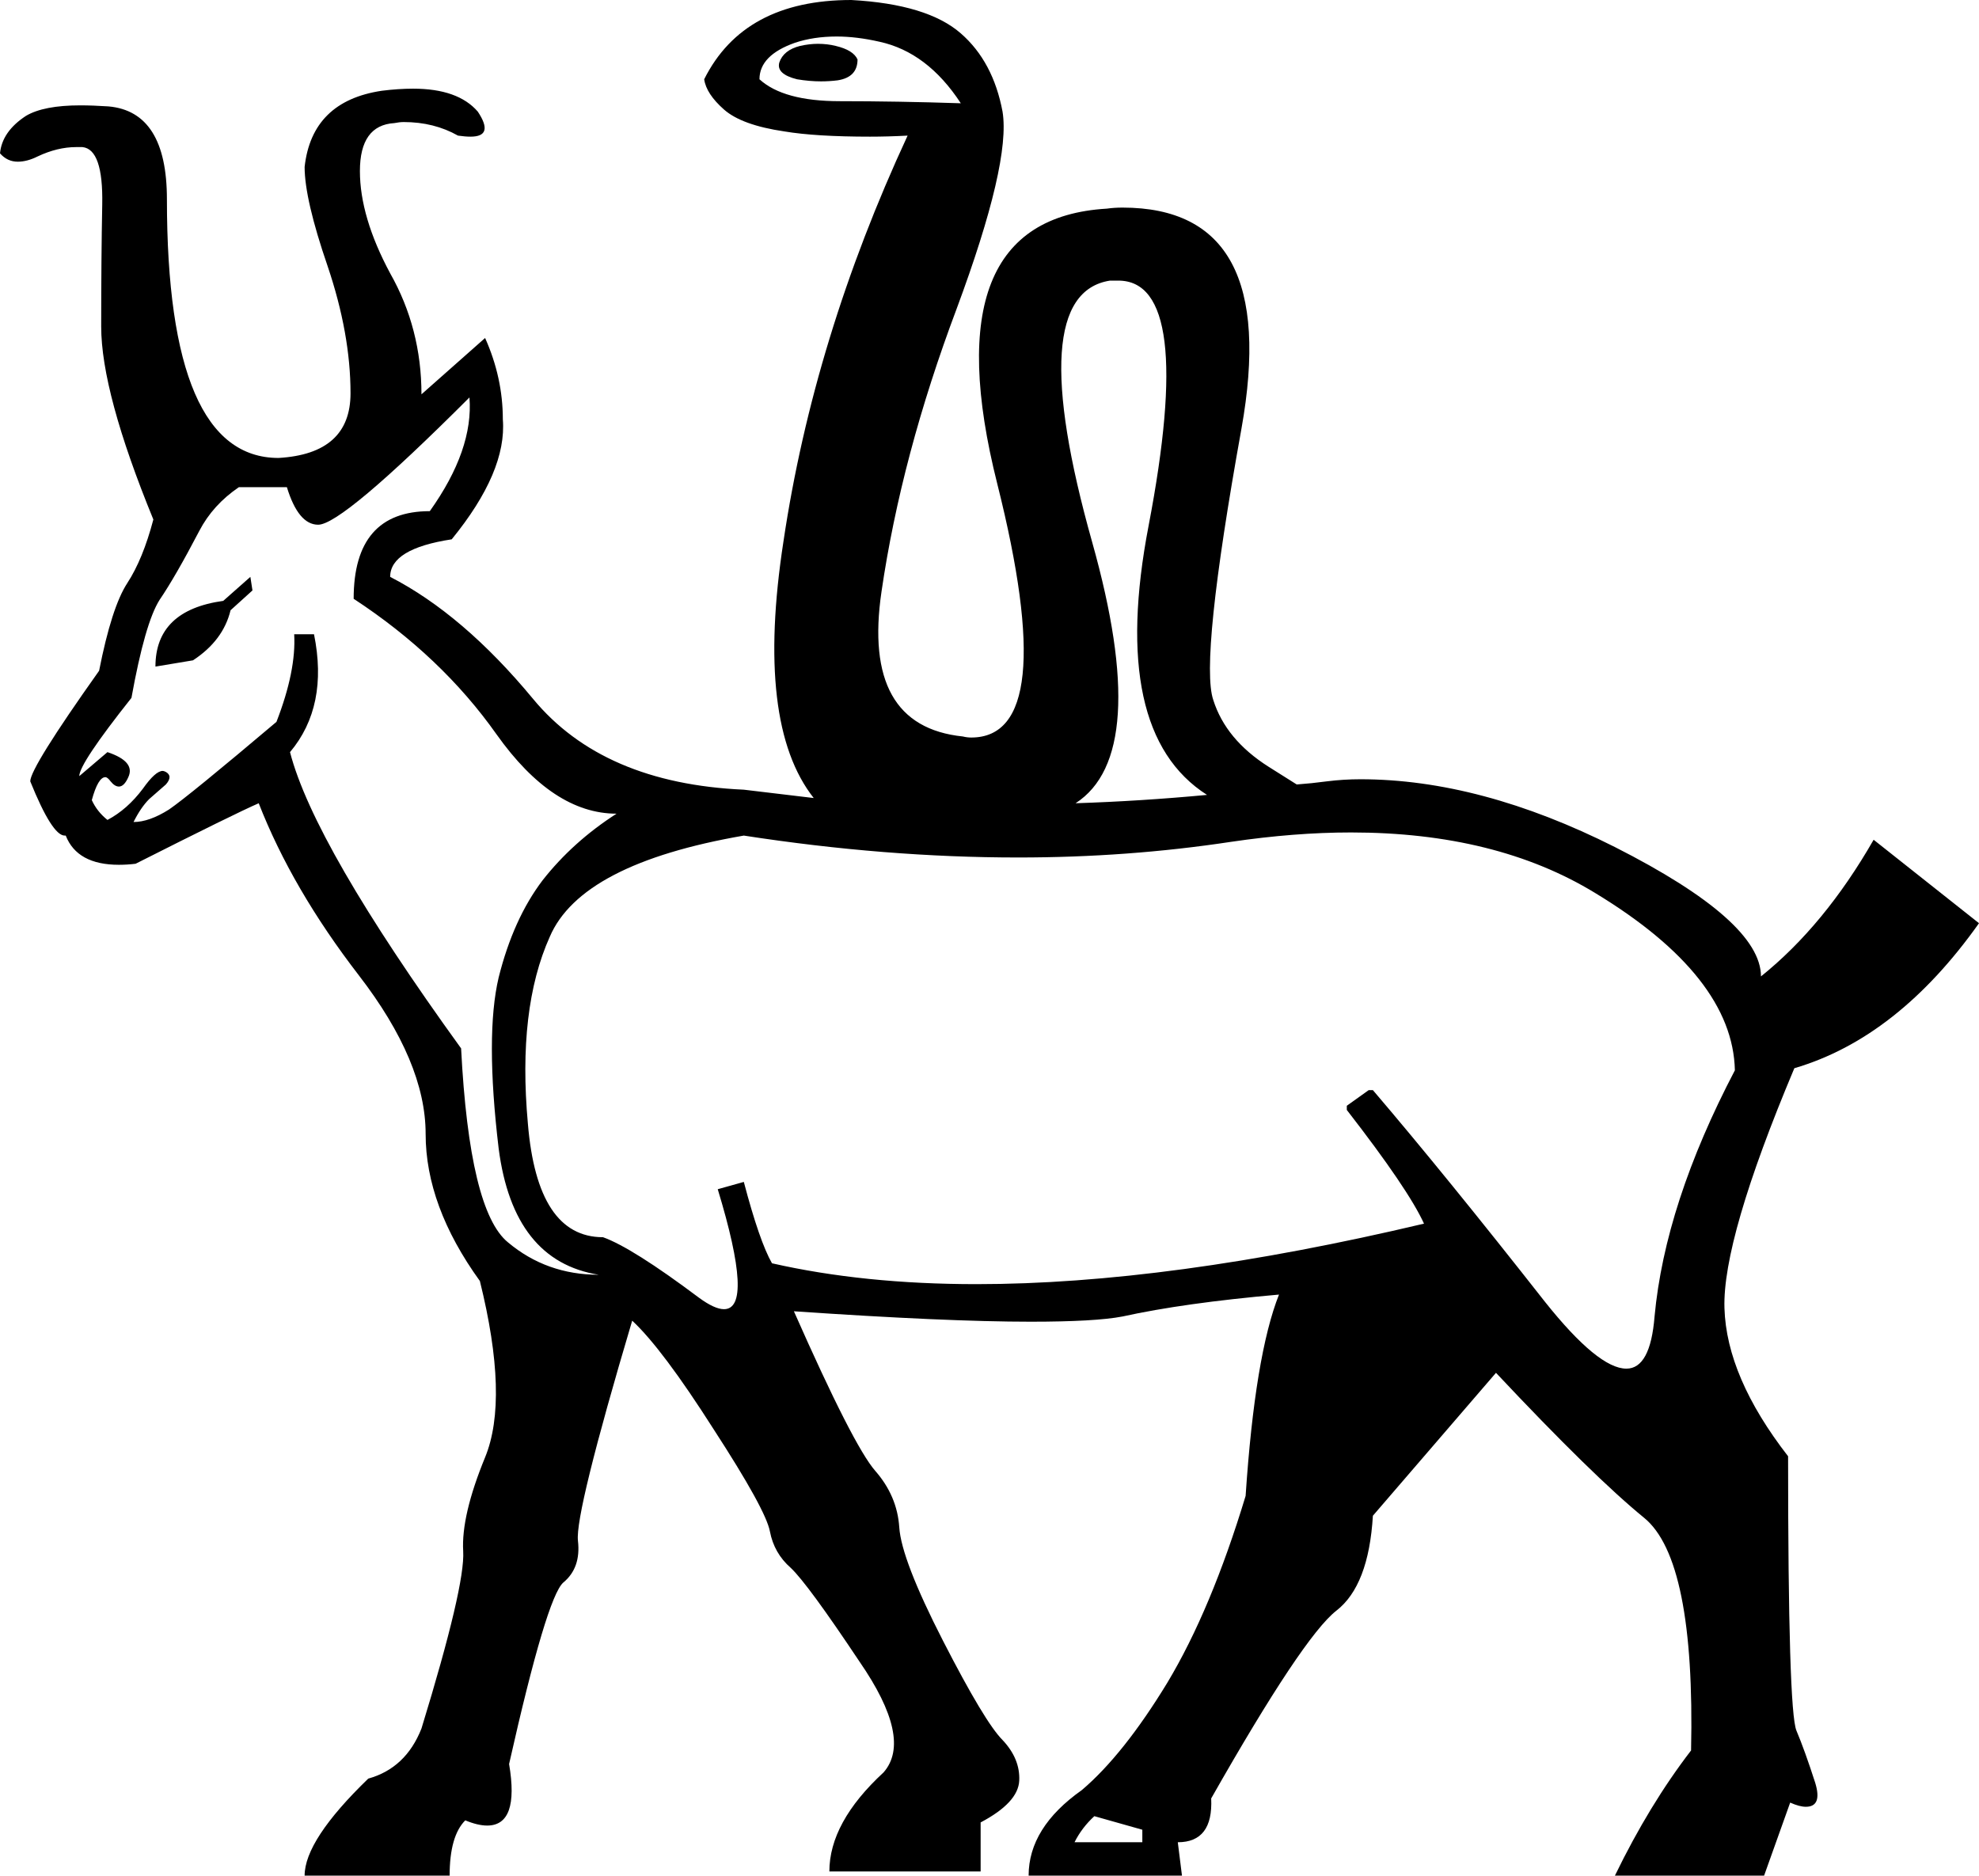 <?xml version='1.0' encoding ='UTF-8' standalone='yes'?>
<svg width='18.97' height='17.98' xmlns='http://www.w3.org/2000/svg' xmlns:xlink='http://www.w3.org/1999/xlink' >
<path style='fill:black; stroke:none' d=' M 7.84 0.42  Q 7.76 0.42 7.67 0.44  Q 7.51 0.48 7.47 0.6  Q 7.44 0.71 7.64 0.76  Q 7.76 0.78 7.87 0.78  Q 7.95 0.78 8.03 0.77  Q 8.22 0.74 8.22 0.57  Q 8.18 0.48 8.01 0.44  Q 7.93 0.42 7.84 0.42  Z  M 8.02 0.35  Q 8.21 0.35 8.43 0.4  Q 8.89 0.5 9.21 0.99  Q 8.6 0.97 8.05 0.97  Q 7.51 0.97 7.28 0.76  Q 7.28 0.53 7.62 0.41  Q 7.8 0.35 8.02 0.35  Z  M 2.4 5.53  L 2.14 5.76  Q 1.49 5.85 1.49 6.39  L 1.85 6.33  Q 2.14 6.14 2.21 5.85  L 2.42 5.66  L 2.4 5.53  Z  M 12.43 7.52  Q 12.43 7.52 12.43 7.52  L 12.43 7.52  Q 12.43 7.52 12.43 7.52  Z  M 7.8 7.65  Q 7.8 7.65 7.8 7.65  L 7.8 7.65  Q 7.8 7.65 7.8 7.65  Z  M 10.72 2.69  Q 11.46 2.69 11.01 5.04  Q 10.63 7.02 11.57 7.62  L 11.57 7.62  Q 10.93 7.68 10.31 7.7  L 10.31 7.7  Q 11.04 7.23 10.47 5.2  Q 9.8 2.82 10.64 2.69  Q 10.68 2.69 10.72 2.69  Z  M 10.31 7.7  L 10.31 7.7  Q 10.31 7.7 10.31 7.7  L 10.31 7.7  Q 10.31 7.7 10.31 7.7  Z  M 4.5 3.81  Q 4.54 4.31 4.12 4.9  Q 3.39 4.9 3.39 5.74  Q 4.23 6.29 4.76 7.04  Q 5.3 7.8 5.91 7.8  Q 5.49 8.07 5.2 8.44  Q 4.92 8.81 4.78 9.37  Q 4.65 9.92 4.78 11.01  Q 4.92 12.09 5.74 12.22  Q 5.24 12.22 4.87 11.91  Q 4.5 11.61 4.42 10.05  Q 3.01 8.1 2.78 7.21  Q 3.15 6.77 3.01 6.08  L 2.82 6.08  Q 2.84 6.43 2.65 6.92  Q 1.81 7.63 1.62 7.76  Q 1.43 7.88 1.28 7.88  Q 1.35 7.74 1.43 7.66  Q 1.51 7.59 1.59 7.52  Q 1.66 7.44 1.59 7.4  Q 1.57 7.39 1.56 7.39  Q 1.49 7.39 1.37 7.56  Q 1.22 7.76 1.03 7.86  Q 0.93 7.78 0.88 7.67  Q 0.94 7.45 1.01 7.45  Q 1.03 7.45 1.06 7.49  Q 1.1 7.54 1.14 7.54  Q 1.19 7.54 1.23 7.45  Q 1.3 7.3 1.03 7.21  L 0.76 7.44  Q 0.76 7.32 1.26 6.69  Q 1.39 5.97 1.53 5.75  Q 1.68 5.53 1.91 5.09  Q 2.04 4.84 2.29 4.67  L 2.75 4.67  Q 2.86 5.03 3.05 5.03  Q 3.28 5.03 4.5 3.81  Z  M 12.95 7.98  Q 14.34 7.98 15.29 8.56  Q 16.61 9.36 16.63 10.26  Q 15.96 11.54 15.86 12.62  Q 15.82 13.12 15.59 13.12  Q 15.32 13.12 14.81 12.48  Q 13.86 11.27 13.16 10.45  L 13.12 10.45  L 12.91 10.6  L 12.91 10.64  Q 13.5 11.4 13.65 11.73  Q 11.2 12.31 9.36 12.31  Q 8.28 12.31 7.4 12.11  Q 7.28 11.9 7.13 11.33  L 6.88 11.4  Q 7.23 12.55 6.94 12.55  Q 6.85 12.55 6.7 12.44  Q 6.06 11.96 5.78 11.86  Q 5.15 11.86 5.06 10.77  Q 4.96 9.67 5.27 8.98  Q 5.57 8.28 7.13 8.01  Q 8.49 8.22 9.76 8.22  Q 10.81 8.22 11.8 8.07  Q 12.41 7.98 12.95 7.98  Z  M 10.49 17.41  L 10.95 17.54  L 10.95 17.66  L 10.3 17.66  Q 10.37 17.52 10.49 17.41  Z  M 8.16 0  Q 7.13 0 6.75 0.76  Q 6.77 0.9 6.94 1.05  Q 7.11 1.2 7.52 1.26  Q 7.82 1.31 8.34 1.31  Q 8.51 1.31 8.7 1.3  L 8.7 1.3  Q 7.8 3.24 7.51 5.19  Q 7.24 6.94 7.8 7.65  L 7.8 7.65  Q 7.46 7.61 7.13 7.57  Q 5.78 7.51 5.11 6.7  Q 4.44 5.89 3.74 5.53  Q 3.74 5.26 4.33 5.17  Q 4.86 4.52 4.82 4.02  Q 4.82 3.62 4.65 3.24  L 4.04 3.78  Q 4.04 3.15 3.74 2.62  Q 3.45 2.08 3.45 1.64  Q 3.45 1.2 3.78 1.18  Q 3.83 1.17 3.87 1.17  Q 4.16 1.17 4.39 1.3  Q 4.46 1.31 4.51 1.31  Q 4.74 1.31 4.58 1.07  Q 4.39 0.85 3.96 0.85  Q 3.82 0.85 3.66 0.87  Q 2.99 0.97 2.92 1.6  Q 2.92 1.91 3.14 2.55  Q 3.36 3.2 3.36 3.77  Q 3.36 4.35 2.67 4.39  Q 1.6 4.39 1.6 1.91  Q 1.6 1.07 1.04 1.02  Q 0.89 1.01 0.77 1.01  Q 0.42 1.01 0.25 1.11  Q 0.02 1.26 0 1.47  Q 0.07 1.55 0.17 1.55  Q 0.26 1.55 0.36 1.5  Q 0.55 1.41 0.73 1.41  Q 0.76 1.41 0.79 1.41  Q 0.99 1.43 0.98 1.96  Q 0.97 2.48 0.97 3.13  Q 0.97 3.76 1.47 4.98  Q 1.37 5.36 1.22 5.59  Q 1.07 5.82 0.95 6.43  Q 0.29 7.36 0.29 7.49  Q 0.5 8.01 0.62 8.01  Q 0.63 8.01 0.63 8.01  Q 0.74 8.29 1.14 8.29  Q 1.22 8.29 1.3 8.28  Q 2.25 7.8 2.48 7.7  Q 2.8 8.52 3.44 9.35  Q 4.08 10.18 4.08 10.87  Q 4.08 11.56 4.6 12.28  Q 4.88 13.41 4.65 13.97  Q 4.42 14.53 4.44 14.87  Q 4.46 15.2 4.04 16.57  Q 3.89 16.95 3.53 17.05  Q 2.92 17.64 2.92 17.98  L 4.31 17.98  Q 4.31 17.6 4.46 17.45  Q 4.58 17.5 4.67 17.5  Q 4.98 17.5 4.88 16.91  Q 5.24 15.31 5.4 15.17  Q 5.57 15.03 5.54 14.77  Q 5.51 14.51 6.06 12.66  Q 6.35 12.93 6.84 13.7  Q 7.34 14.47 7.38 14.68  Q 7.42 14.89 7.58 15.03  Q 7.74 15.18 8.24 15.93  Q 8.75 16.67 8.47 16.99  Q 7.95 17.47 7.95 17.94  L 9.4 17.94  L 9.4 17.47  Q 9.76 17.28 9.77 17.07  Q 9.78 16.86 9.61 16.68  Q 9.44 16.51 9.04 15.73  Q 8.64 14.95 8.62 14.64  Q 8.6 14.34 8.39 14.1  Q 8.18 13.86 7.61 12.57  L 7.61 12.57  Q 9.07 12.67 9.88 12.67  Q 10.5 12.67 10.76 12.62  Q 11.35 12.49 12.26 12.41  L 12.26 12.41  Q 12.03 12.99 11.94 14.34  Q 11.61 15.43 11.19 16.13  Q 10.77 16.82 10.37 17.16  Q 9.86 17.52 9.86 17.98  L 11.33 17.98  L 11.29 17.66  Q 11.63 17.66 11.61 17.24  Q 12.49 15.69 12.81 15.44  Q 13.12 15.2 13.16 14.53  L 14.34 13.16  Q 15.27 14.15 15.76 14.55  Q 16.25 14.95 16.21 16.78  Q 15.81 17.3 15.48 17.98  L 16.91 17.98  L 17.16 17.28  Q 17.25 17.32 17.31 17.32  Q 17.47 17.32 17.4 17.09  Q 17.3 16.78 17.22 16.59  Q 17.14 16.4 17.14 13.96  Q 16.55 13.2 16.53 12.54  Q 16.51 11.88 17.2 10.24  Q 18.19 9.95 18.97 8.85  L 17.96 8.05  Q 17.49 8.87 16.88 9.36  Q 16.88 8.83 15.48 8.12  Q 14.19 7.47 13.04 7.47  Q 12.88 7.47 12.72 7.49  Q 12.57 7.51 12.43 7.52  L 12.43 7.52  Q 12.32 7.45 12.16 7.35  Q 11.75 7.09 11.63 6.71  Q 11.5 6.33 11.9 4.11  Q 12.28 1.99 10.76 1.99  Q 10.68 1.99 10.61 2  Q 8.92 2.1 9.56 4.64  Q 10.17 7.07 9.31 7.07  Q 9.27 7.07 9.23 7.06  Q 8.26 6.96 8.45 5.67  Q 8.64 4.37 9.17 2.96  Q 9.69 1.56 9.61 1.07  Q 9.52 0.59 9.21 0.32  Q 8.89 0.04 8.16 0  Z '/></svg>
